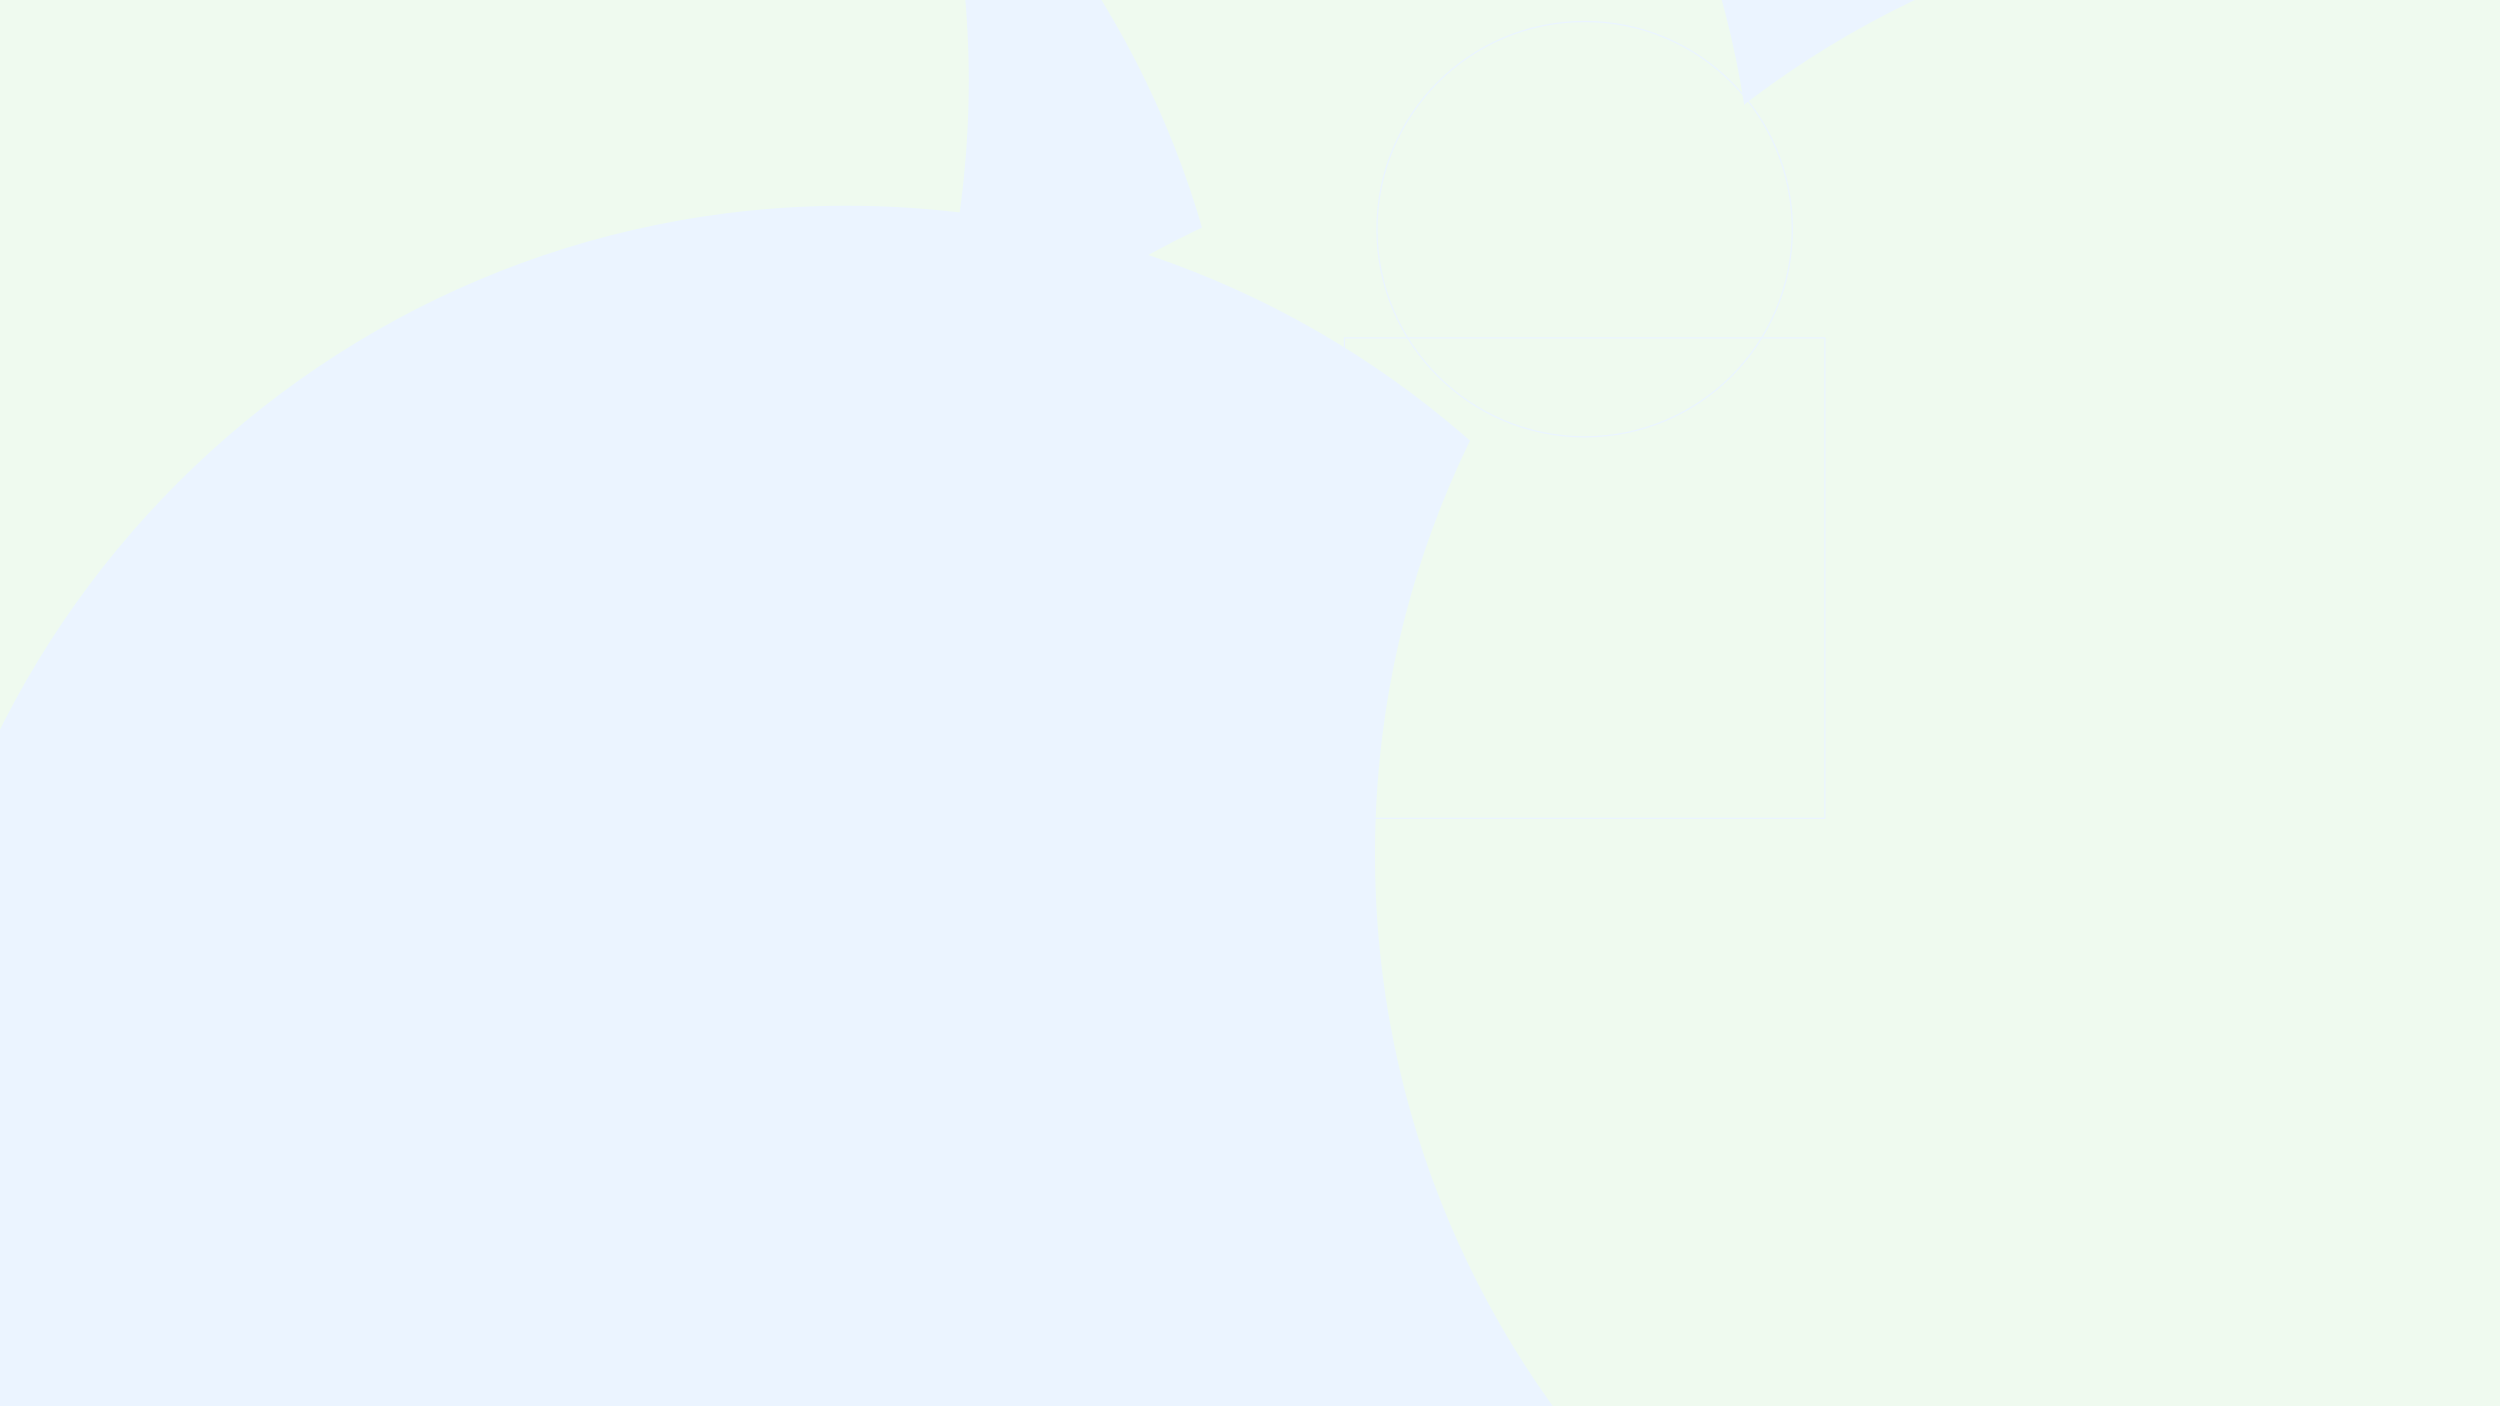 <svg width="1920" height="1080" viewBox="0 0 1920 1080" fill="none" xmlns="http://www.w3.org/2000/svg">
<rect width="1920" height="1080" fill="white"/>
<g opacity="0.2" clip-path="url(#clip0_912_575)">
<path d="M1920 0H0V1080H1920V0Z" fill="#6CB6FF"/>
<g filter="url(#filter0_f_912_575)">
<path d="M622 918C1022.96 918 1348 592.959 1348 192C1348 -208.959 1022.96 -534 622 -534C221.041 -534 -104 -208.959 -104 192C-104 592.959 221.041 918 622 918Z" fill="#8DDB8C"/>
<path d="M226 1104C626.959 1104 952 778.959 952 378C952 -22.959 626.959 -348 226 -348C-174.959 -348 -500 -22.959 -500 378C-500 778.959 -174.959 1104 226 1104Z" fill="#6CB6FF"/>
<path d="M1232 1558C1632.96 1558 1958 1232.96 1958 832C1958 431.041 1632.96 106 1232 106C831.041 106 506 431.041 506 832C506 1232.96 831.041 1558 1232 1558Z" fill="#8DDB8C"/>
<path d="M18 788C418.959 788 744 462.959 744 62C744 -338.959 418.959 -664 18 -664C-382.959 -664 -708 -338.959 -708 62C-708 462.959 -382.959 788 18 788Z" fill="#8DDB8C"/>
<path d="M650 1610C1050.96 1610 1376 1284.96 1376 884C1376 483.041 1050.96 158 650 158C249.041 158 -76 483.041 -76 884C-76 1284.96 249.041 1610 650 1610Z" fill="#6CB6FF"/>
<path d="M1782 1382C2182.96 1382 2508 1056.96 2508 656C2508 255.041 2182.96 -70 1782 -70C1381.04 -70 1056 255.041 1056 656C1056 1056.96 1381.04 1382 1782 1382Z" fill="#8DDB8C"/>
</g>
<circle cx="1217" cy="176" r="159.5" stroke="#6CB6FF"/>
<rect x="1032.5" y="259.5" width="369" height="369" stroke="#6CB6FF"/>
</g>
<g filter="url(#filter1_b_912_575)">
<rect width="1920" height="1080" fill="white" fill-opacity="0.3"/>
</g>
<defs>
<filter id="filter0_f_912_575" x="-1034" y="-990" width="3868" height="2926" filterUnits="userSpaceOnUse" color-interpolation-filters="sRGB">
<feFlood flood-opacity="0" result="BackgroundImageFix"/>
<feBlend mode="normal" in="SourceGraphic" in2="BackgroundImageFix" result="shape"/>
<feGaussianBlur stdDeviation="163" result="effect1_foregroundBlur_912_575"/>
</filter>
<filter id="filter1_b_912_575" x="-42" y="-42" width="2004" height="1164" filterUnits="userSpaceOnUse" color-interpolation-filters="sRGB">
<feFlood flood-opacity="0" result="BackgroundImageFix"/>
<feGaussianBlur in="BackgroundImageFix" stdDeviation="21"/>
<feComposite in2="SourceAlpha" operator="in" result="effect1_backgroundBlur_912_575"/>
<feBlend mode="normal" in="SourceGraphic" in2="effect1_backgroundBlur_912_575" result="shape"/>
</filter>
<clipPath id="clip0_912_575">
<rect width="1920" height="1080" fill="white"/>
</clipPath>
</defs>
</svg>
